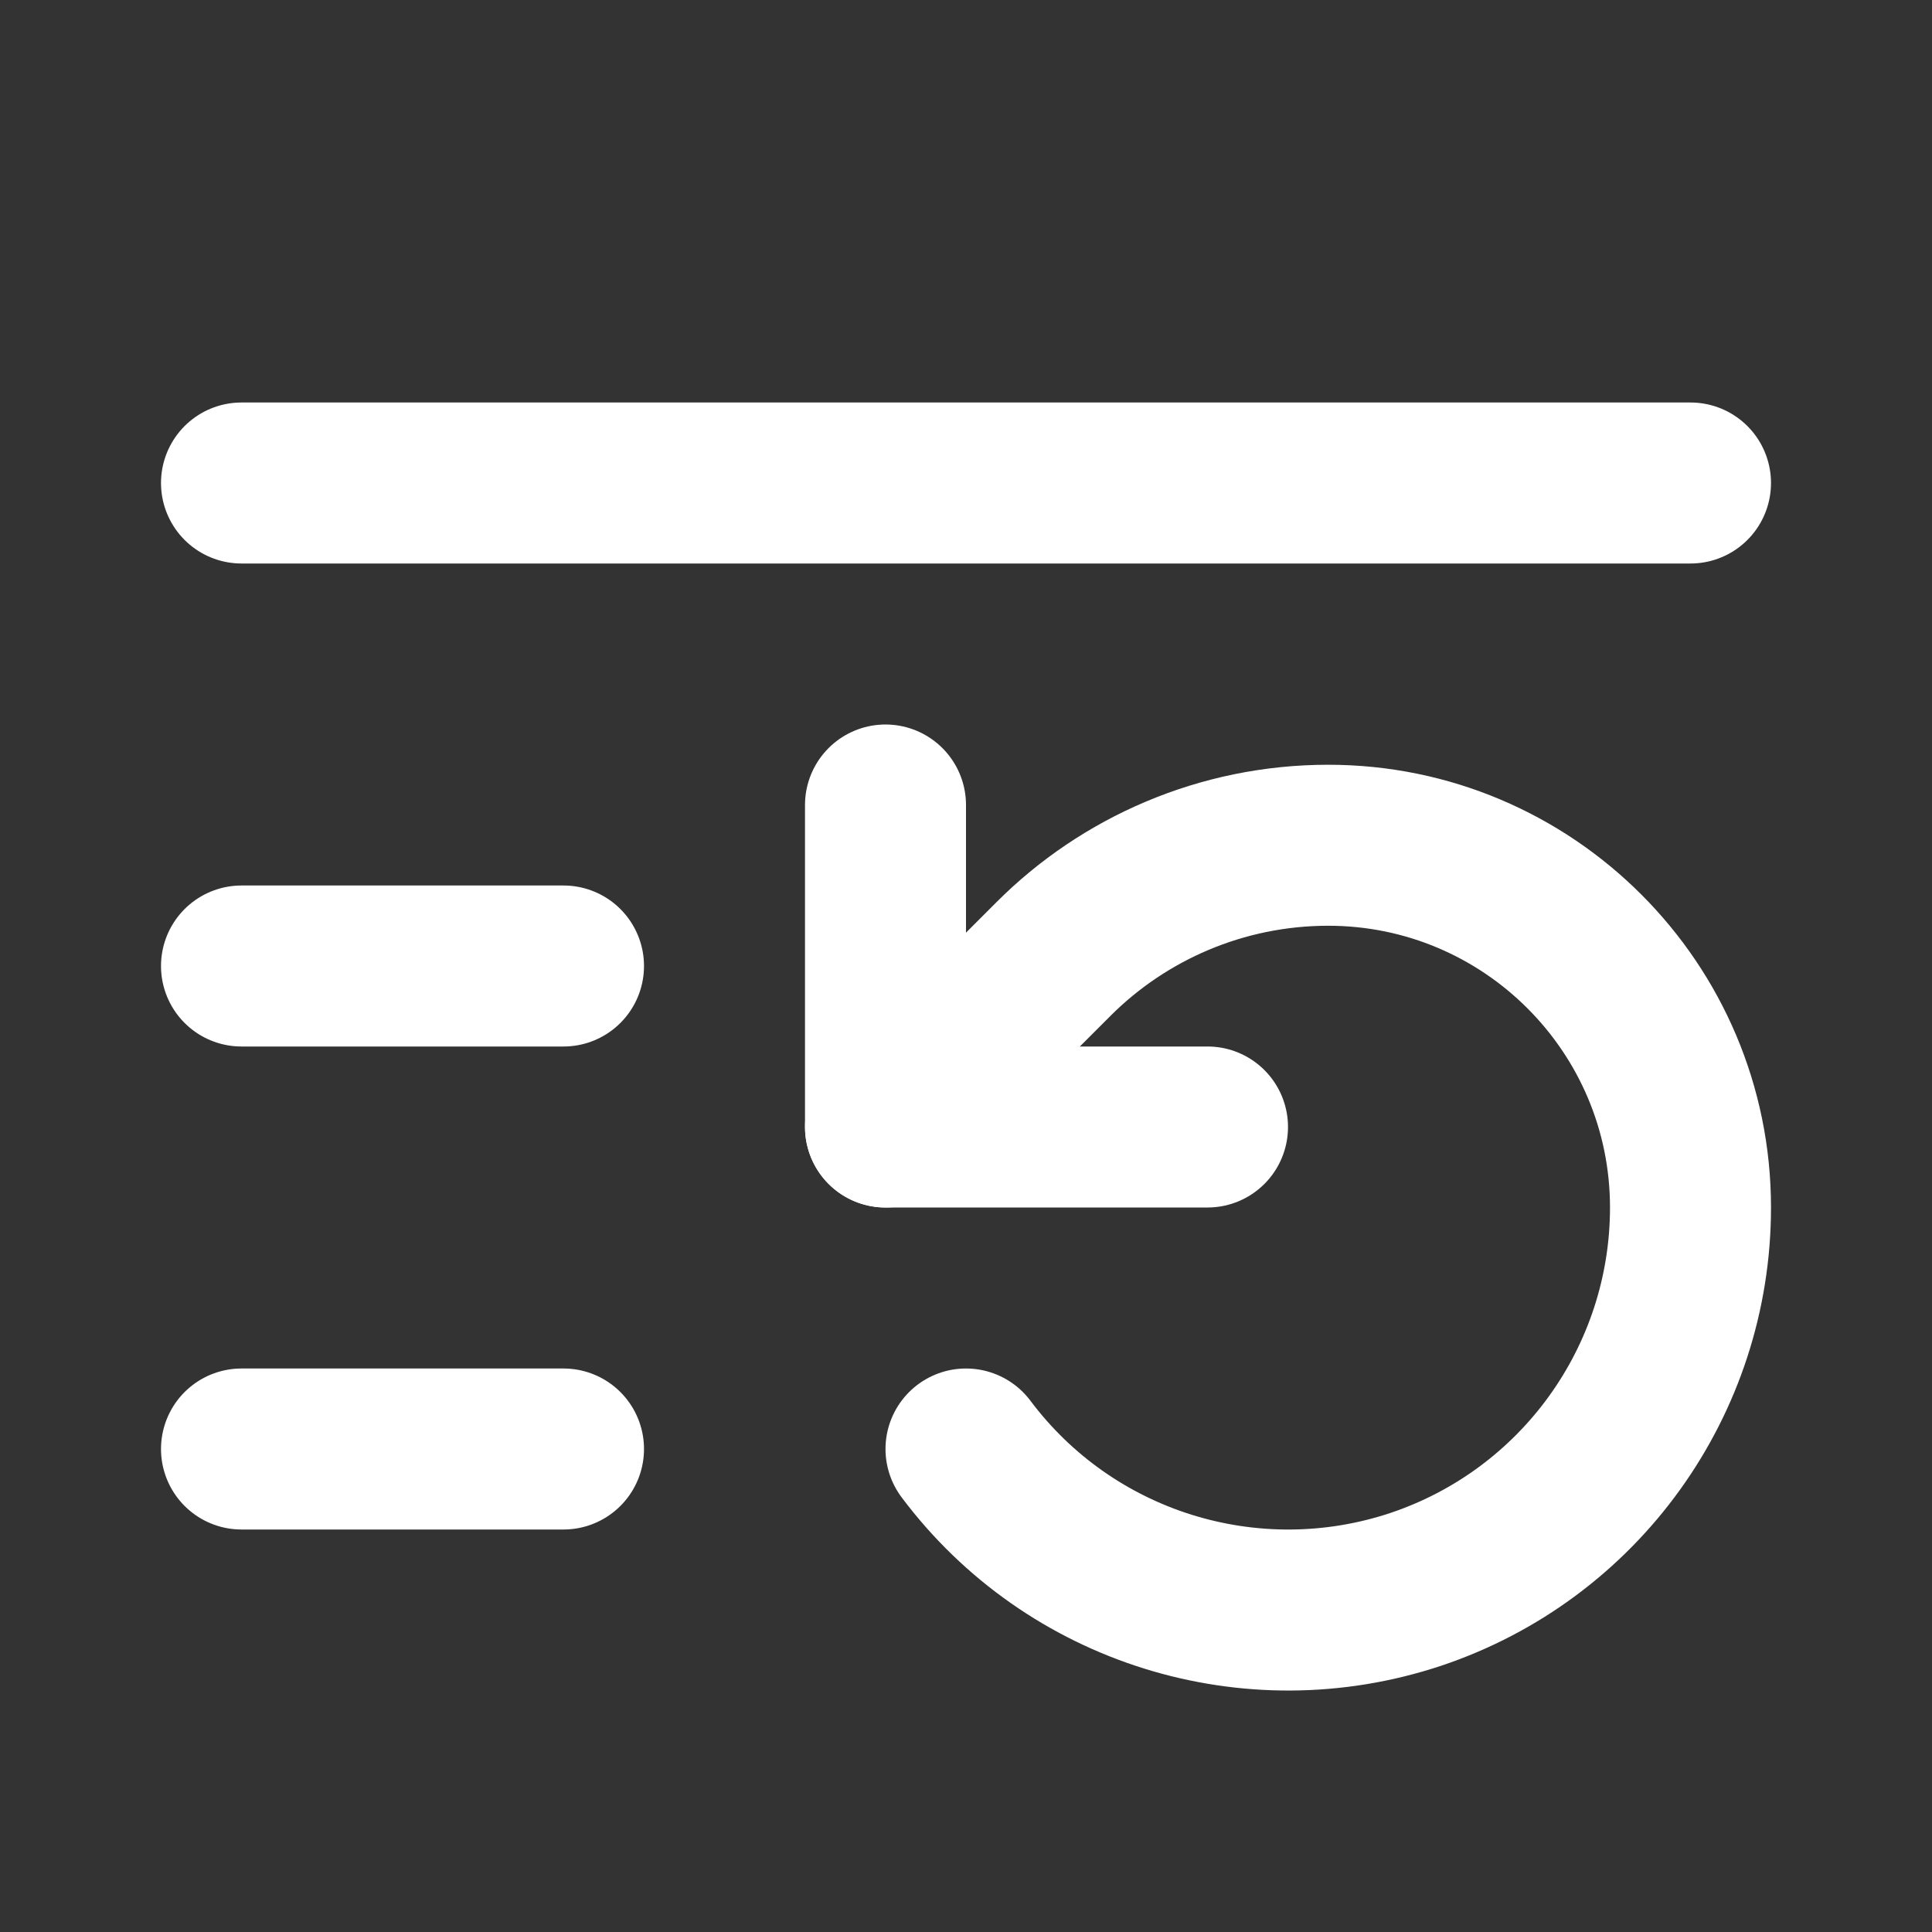 <svg height="18" viewBox="0 0 18 18" width="18" xmlns="http://www.w3.org/2000/svg"><rect x="0" y="0" width="18" height="18" fill="#333333" stroke="none"/><g fill="none" stroke="#fff" stroke-linecap="round" stroke-linejoin="round" stroke-width="2" transform="scale(.75)"><path d="m21 6h-18m4 6h-4m4 6h-4m9 0c1.292 1.724 3.542 2.422 5.583 1.745 2.042-.682 3.417-2.594 3.417-4.745 0-2.484-2.016-4.5-4.5-4.5-1.328 0-2.542.542-3.411 1.411l-2.089 2.089"/><path d="m11 10v4h4"/></g></svg>